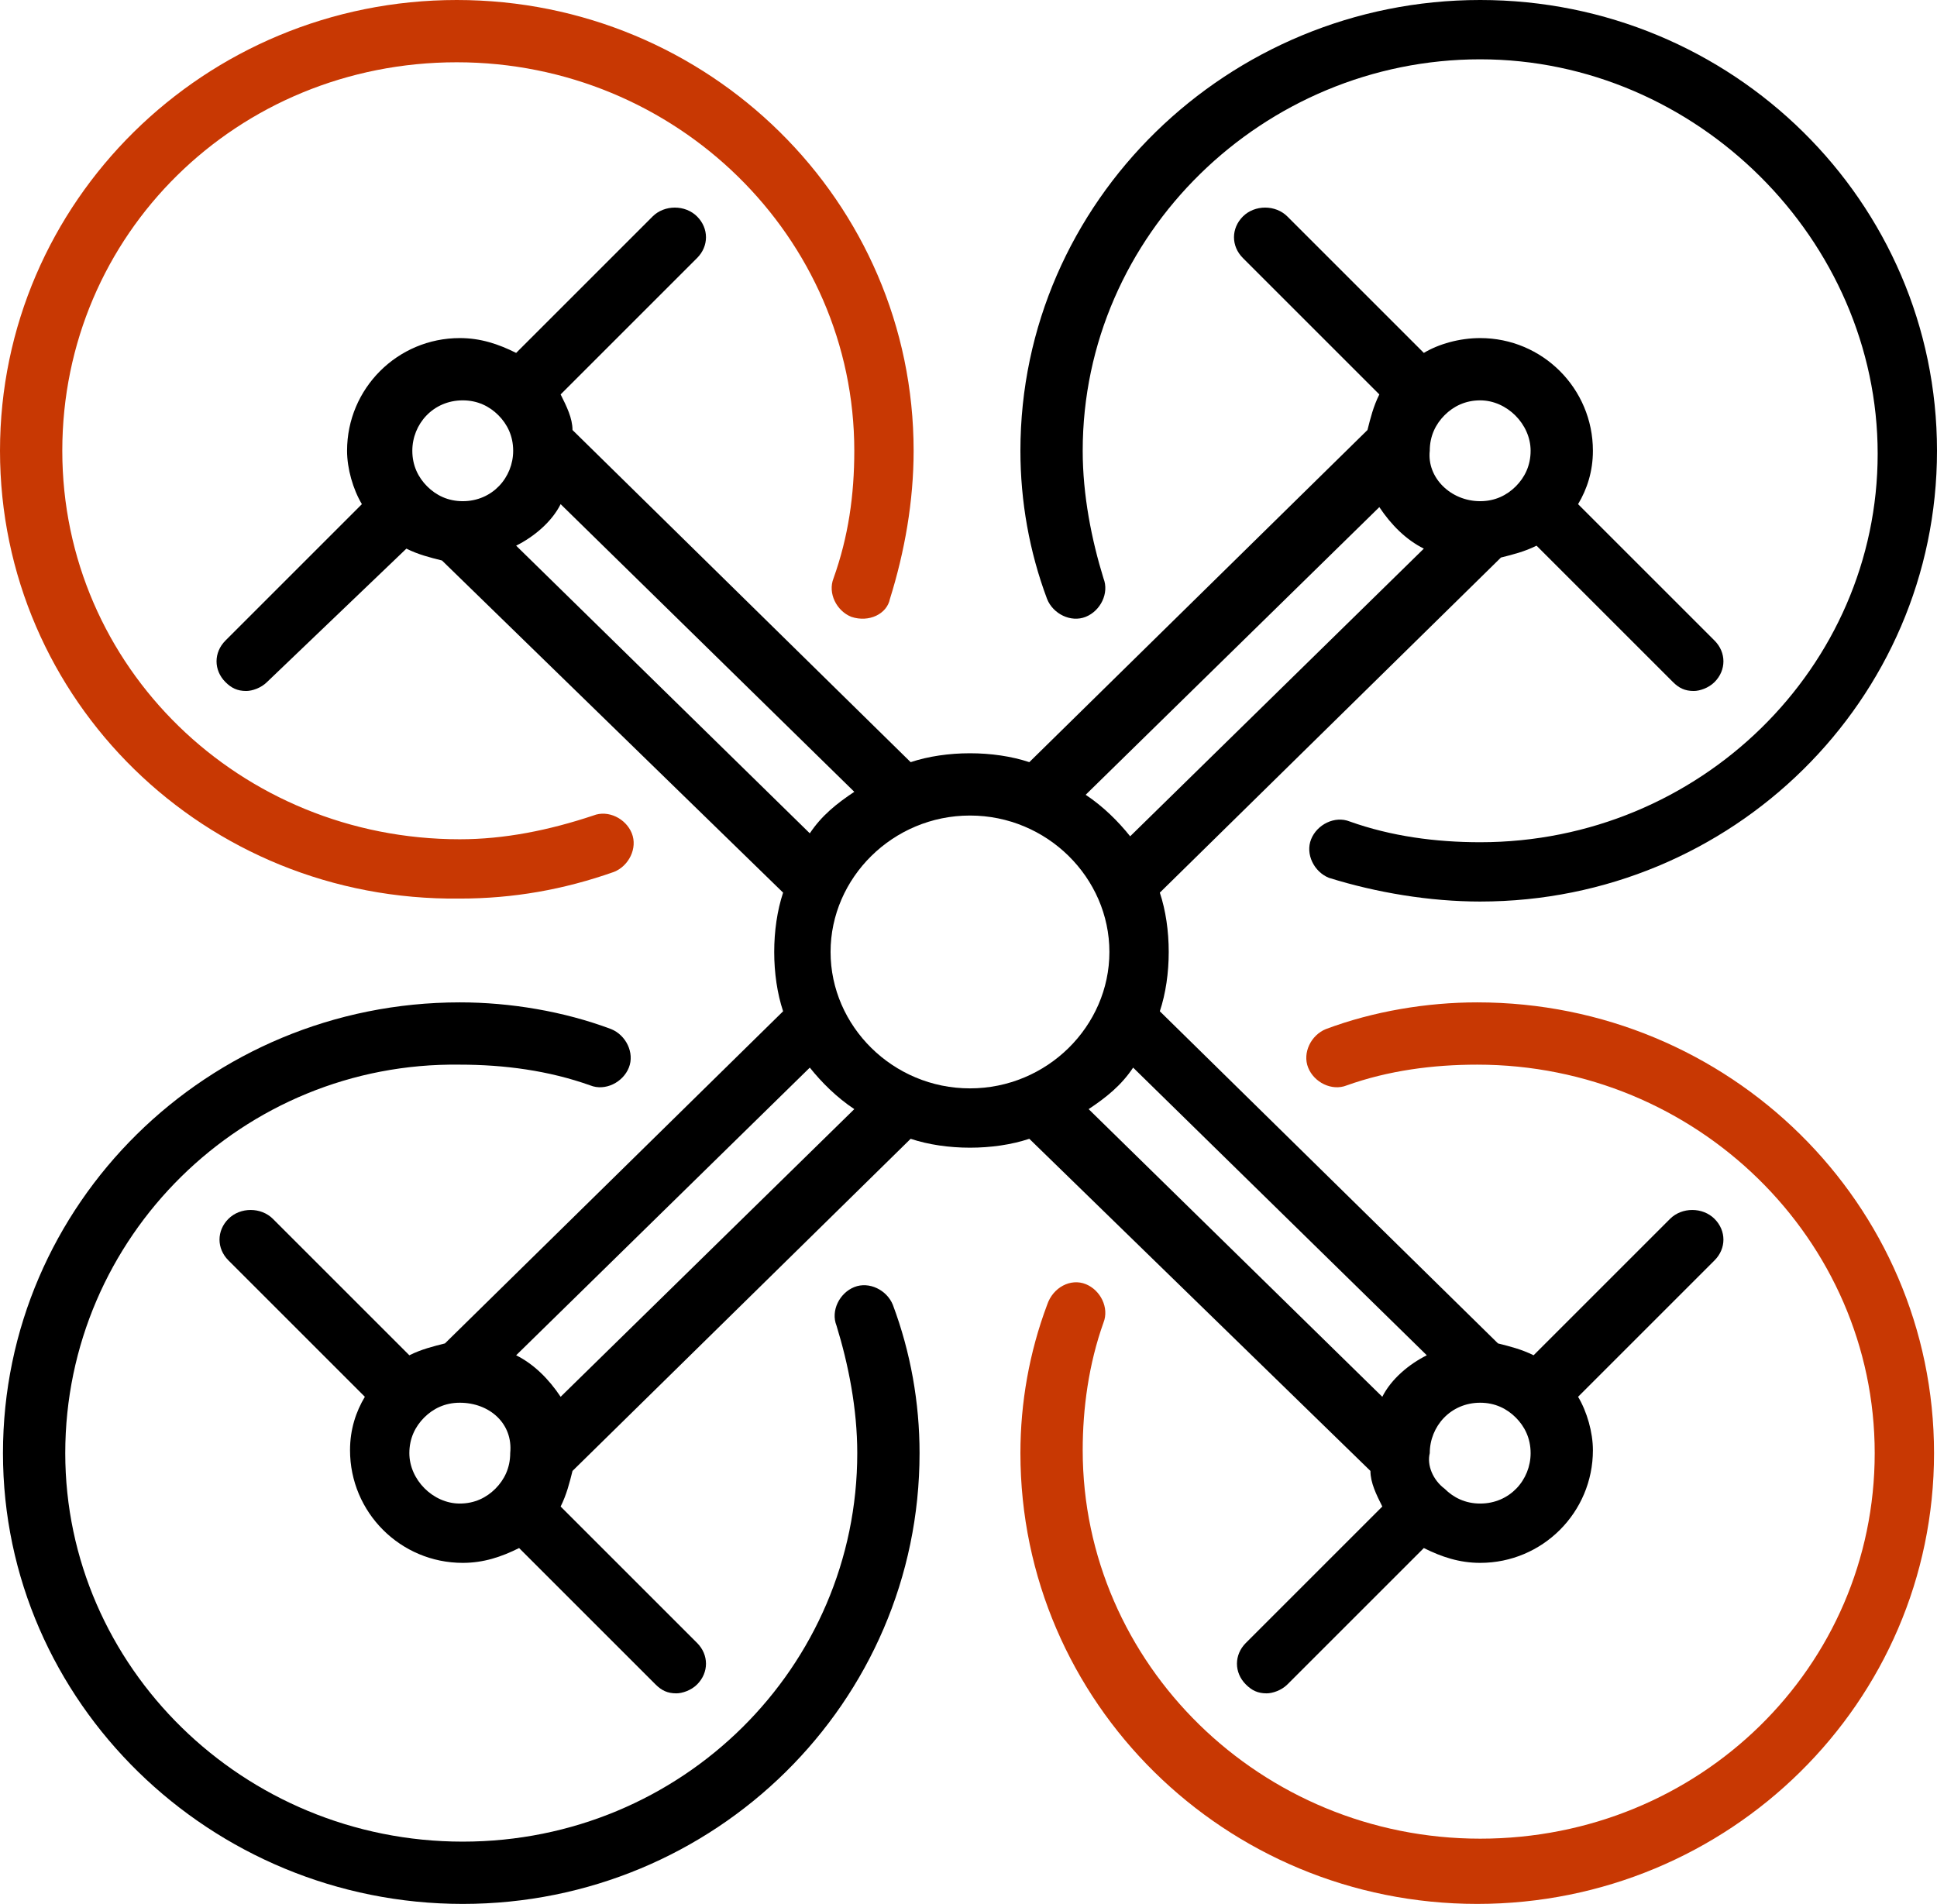 <svg id="Layer_1" xmlns="http://www.w3.org/2000/svg" viewBox="0 0 65.3 64.2"><style>.st0{fill:#C83803;}</style><path d="M49.9 30.4c-1.7 0-3.5-.3-5.1-.8-.5-.2-.8-.8-.6-1.3s.8-.8 1.3-.6c1.4.5 2.9.7 4.4.7 7.4 0 13.4-5.9 13.4-13.1S57.2 2 49.9 2 36.5 7.9 36.5 15.2c0 1.5.3 3 .7 4.3.2.5-.1 1.1-.6 1.3-.5.2-1.1-.1-1.3-.6-.6-1.6-.9-3.3-.9-5 0-8.4 7-15.2 15.5-15.2s15.4 6.8 15.4 15.2-6.9 15.2-15.4 15.2z"/><path d="M56.3 41.1l-4.6 4.6c-.4-.2-.8-.3-1.2-.4L39.1 34.1c.2-.6.3-1.3.3-2s-.1-1.4-.3-2l11.5-11.3c.4-.1.8-.2 1.2-.4l4.6 4.6c.2.2.4.3.7.3.2 0 .5-.1.7-.3.4-.4.4-1 0-1.4L53.2 17c.3-.5.5-1.1.5-1.8 0-2.1-1.7-3.8-3.8-3.8-.7 0-1.4.2-1.9.5l-4.6-4.6c-.4-.4-1.1-.4-1.5 0-.4.4-.4 1 0 1.4l4.6 4.6c-.2.4-.3.8-.4 1.2L34.7 25.7c-.6-.2-1.3-.3-2-.3s-1.4.1-2 .3L19.3 14.5c0-.4-.2-.8-.4-1.2l4.6-4.6c.4-.4.4-1 0-1.4-.4-.4-1.1-.4-1.5 0l-4.6 4.6c-.6-.3-1.2-.5-1.9-.5-2.1 0-3.8 1.7-3.8 3.8 0 .6.2 1.3.5 1.8l-4.6 4.6c-.4.4-.4 1 0 1.4.2.2.4.3.7.3.2 0 .5-.1.7-.3l4.7-4.5c.4.2.8.3 1.2.4l11.5 11.2c-.2.6-.3 1.3-.3 2s.1 1.4.3 2L15 45.3c-.4.1-.8.2-1.2.4l-4.6-4.6c-.4-.4-1.1-.4-1.5 0-.4.4-.4 1 0 1.4l4.6 4.6c-.3.5-.5 1.1-.5 1.8 0 2.1 1.7 3.8 3.8 3.8.7 0 1.3-.2 1.9-.5l4.6 4.6c.2.2.4.3.7.3.2 0 .5-.1.7-.3.4-.4.4-1 0-1.4l-4.6-4.6c.2-.4.3-.8.4-1.2l11.4-11.2c.6.2 1.3.3 2 .3s1.4-.1 2-.3l11.5 11.2c0 .4.2.8.4 1.2L42 55.4c-.4.4-.4 1 0 1.4.2.2.4.3.7.3.2 0 .5-.1.7-.3l4.6-4.6c.6.3 1.2.5 1.9.5 2.1 0 3.8-1.7 3.8-3.8 0-.6-.2-1.3-.5-1.8l4.6-4.6c.4-.4.4-1 0-1.4-.4-.4-1.1-.4-1.5 0zM48.7 14c.3-.3.7-.5 1.2-.5.9 0 1.7.8 1.7 1.7 0 .5-.2.9-.5 1.2-.3.3-.7.5-1.2.5-1 0-1.8-.8-1.7-1.7 0-.5.2-.9.5-1.2zm-2.2 3.1c.4.6.9 1.1 1.5 1.4l-9.9 9.7c-.4-.5-.9-1-1.5-1.4l9.9-9.7zm-30.9-.2c-.5 0-.9-.2-1.2-.5-.3-.3-.5-.7-.5-1.2 0-.9.7-1.7 1.7-1.7.5 0 .9.2 1.2.5s.5.7.5 1.2c0 .9-.7 1.7-1.7 1.7zm1.8 1.5c.6-.3 1.2-.8 1.5-1.4l9.9 9.7c-.6.4-1.1.8-1.5 1.4l-9.9-9.7zm-.7 31.8c-.3.3-.7.5-1.2.5-.9 0-1.7-.8-1.7-1.7 0-.5.2-.9.5-1.2.3-.3.7-.5 1.2-.5 1 0 1.8.7 1.7 1.7 0 .5-.2.9-.5 1.2zm2.2-3.1c-.4-.6-.9-1.1-1.5-1.4l9.9-9.7c.4.5.9 1 1.5 1.4l-9.9 9.7zm13.8-10.4c-2.6 0-4.7-2.1-4.7-4.6s2.1-4.6 4.7-4.6 4.7 2.1 4.7 4.6-2.1 4.6-4.7 4.6zm13.9 10.4l-9.9-9.7c.6-.4 1.1-.8 1.5-1.4l9.9 9.7c-.6.3-1.2.8-1.5 1.4zm3.3 3.6c-.5 0-.9-.2-1.2-.5-.4-.3-.6-.8-.5-1.2 0-.9.7-1.7 1.7-1.7.5 0 .9.2 1.2.5.3.3.5.7.5 1.2 0 .9-.7 1.7-1.7 1.7z"/><path class="st0" d="M28.7 20.8c-.5-.2-.8-.8-.6-1.3.5-1.4.7-2.8.7-4.3 0-7.2-6-13.1-13.4-13.1S2.1 7.9 2.1 15.2s6 13.1 13.4 13.1c1.5 0 3-.3 4.5-.8.5-.2 1.1.1 1.3.6.2.5-.1 1.1-.6 1.3-1.7.6-3.4.9-5.2.9C6.9 30.4 0 23.6 0 15.2S6.9 0 15.4 0s15.4 6.8 15.4 15.2c0 1.7-.3 3.4-.8 5-.1.5-.7.8-1.3.6z"/><path d="M15.5 33.8c1.7 0 3.5.3 5.1.9.5.2.8.8.6 1.3-.2.5-.8.8-1.3.6-1.4-.5-2.9-.7-4.4-.7C8.2 35.8 2.2 41.7 2.2 49c0 7.2 6 13.1 13.4 13.1S28.9 56.2 28.9 49c0-1.5-.3-3-.7-4.3-.2-.5.1-1.1.6-1.3s1.1.1 1.3.6c.6 1.6.9 3.3.9 5 0 8.4-6.9 15.2-15.4 15.2S.1 57.4.1 49 7 33.8 15.5 33.8z"/><path class="st0" d="M36.6 43.3c.5.2.8.8.6 1.3-.5 1.4-.7 2.9-.7 4.3 0 7.2 6 13.1 13.4 13.1s13.3-5.8 13.3-13-6-13.1-13.4-13.1c-1.5 0-3 .2-4.4.7-.5.2-1.1-.1-1.3-.6s.1-1.1.6-1.3c1.6-.6 3.4-.9 5.1-.9 8.5 0 15.4 6.8 15.4 15.2s-6.9 15.2-15.4 15.2S34.4 57.4 34.4 49c0-1.7.3-3.4.9-5 .2-.6.8-.9 1.3-.7z"/></svg>